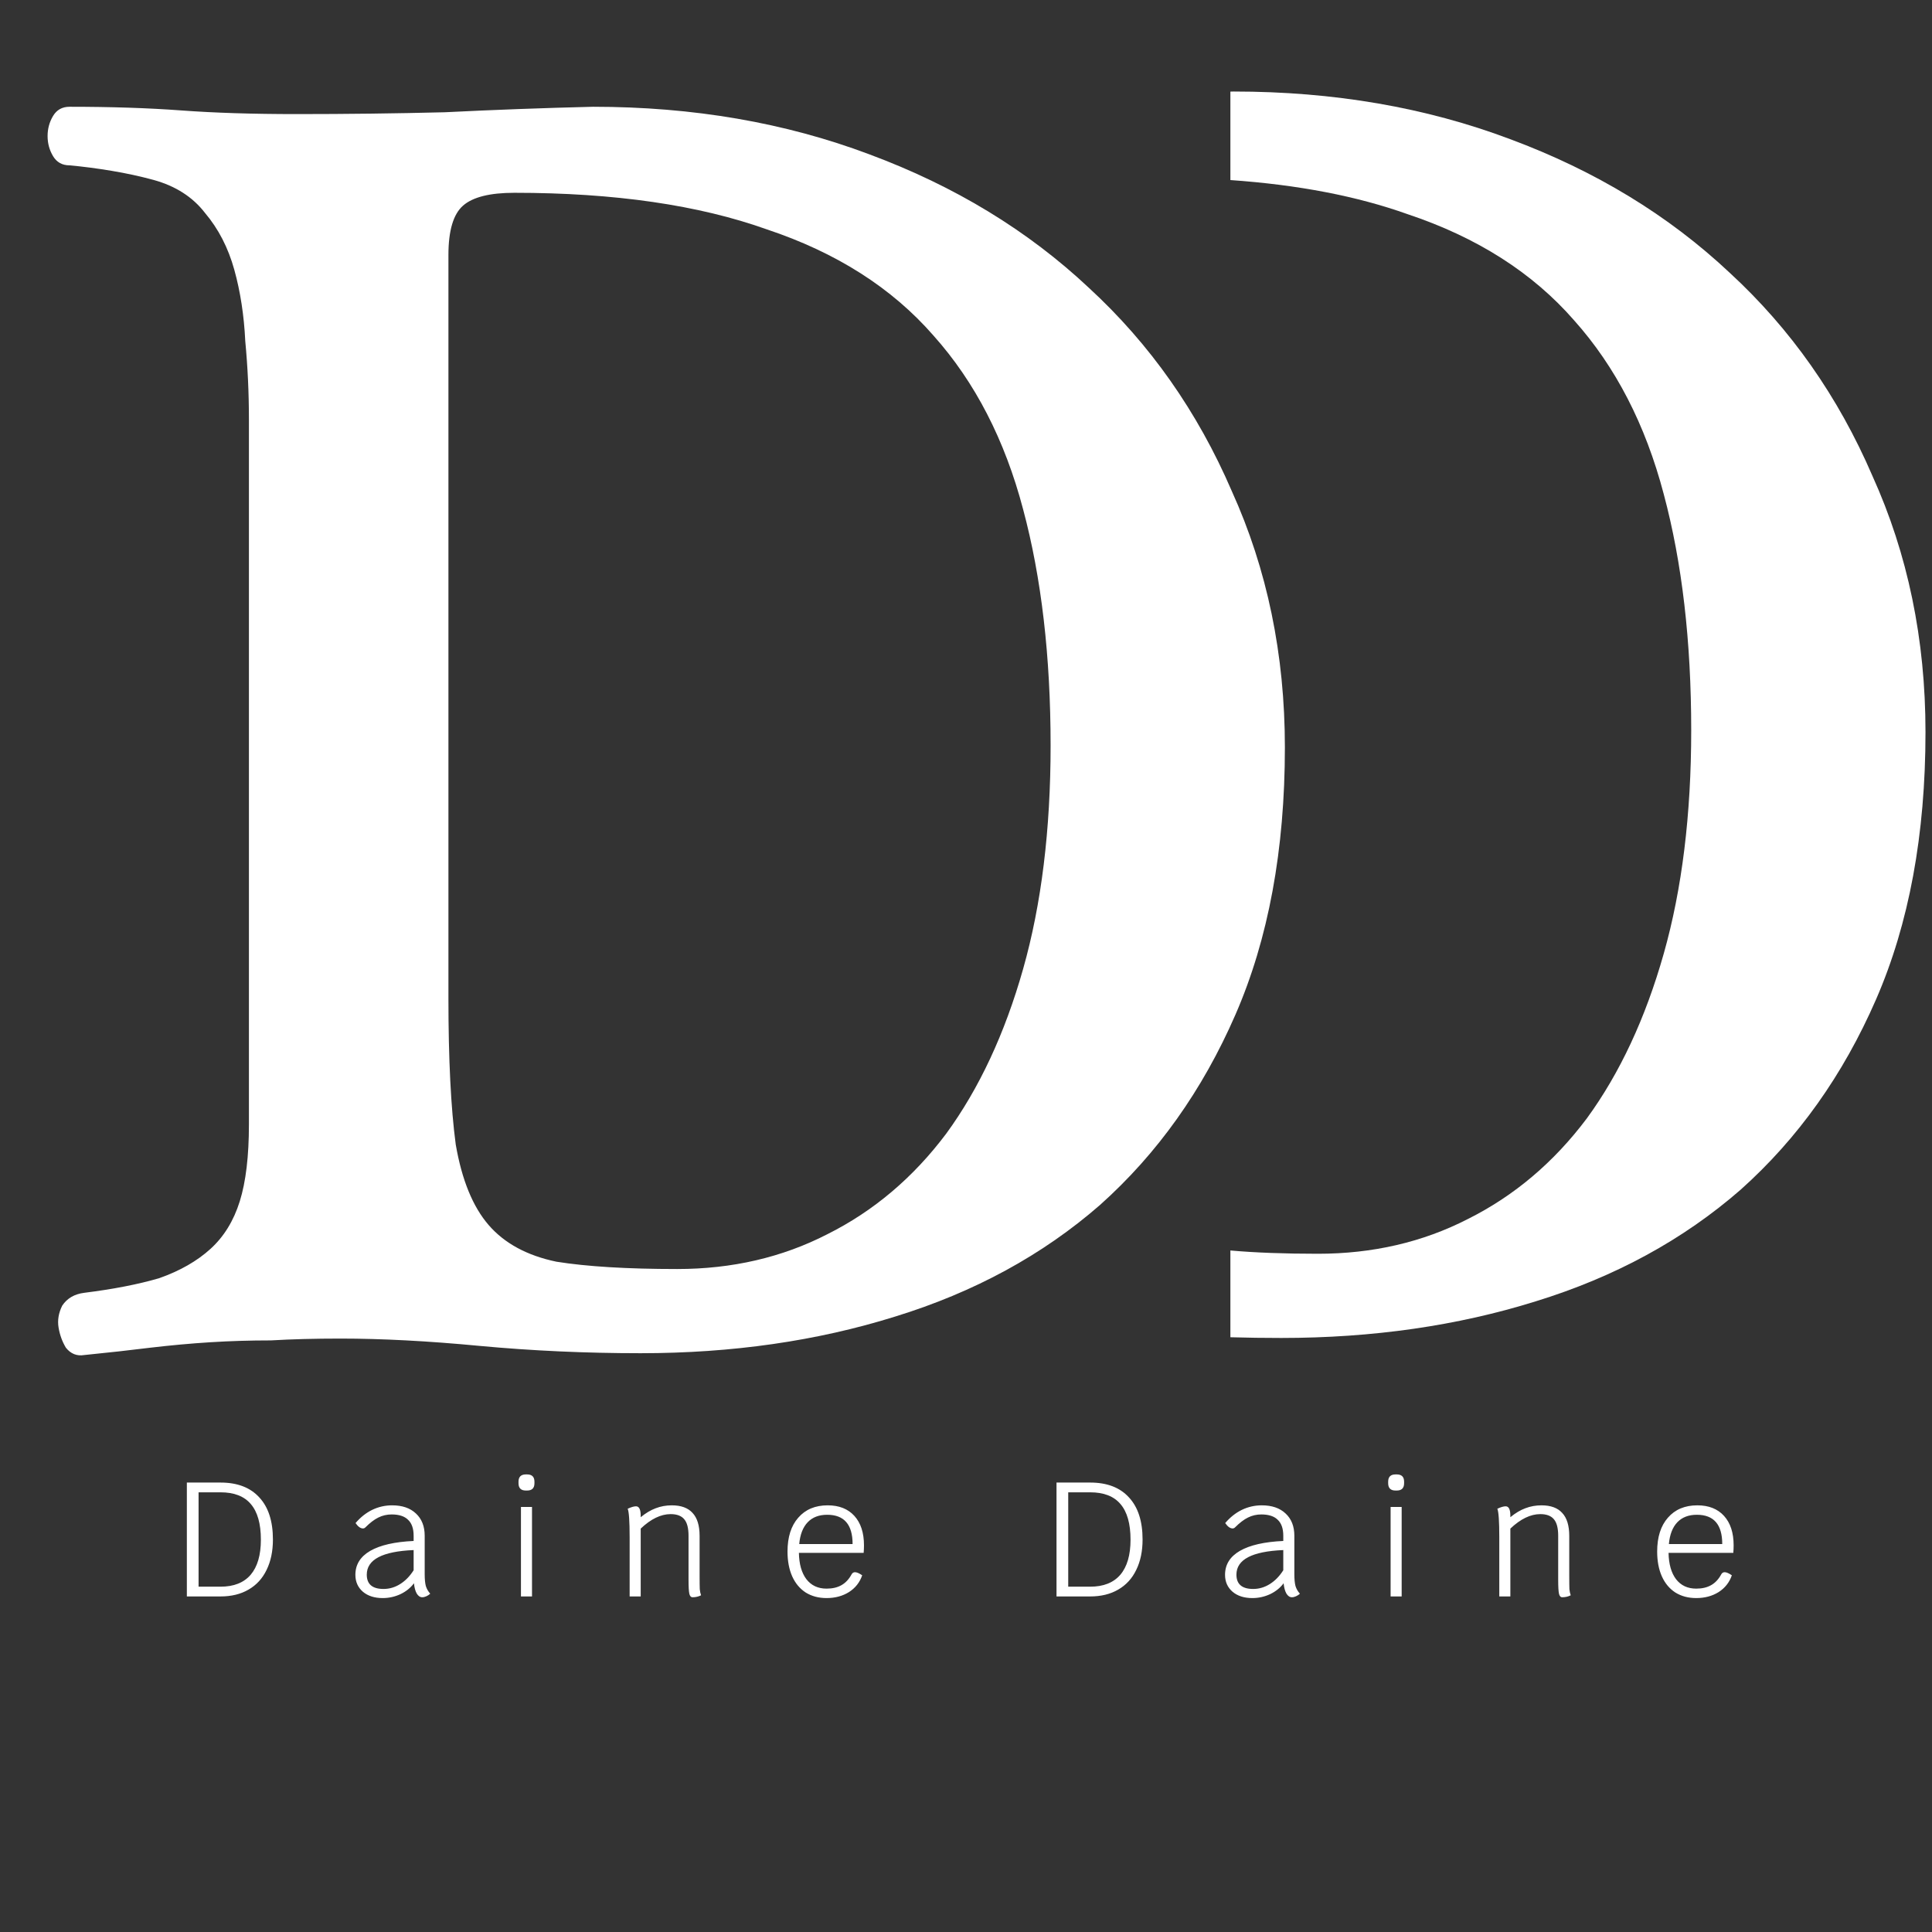 <svg width="190" height="190" viewBox="0 0 190 190" fill="none" xmlns="http://www.w3.org/2000/svg">
<rect x="0" y="0" width="190" height="190" fill="#333333" stroke="none"/>
<path d="M24.48 41.28C24.48 38.64 24.36 36.06 24.12 33.54C24 31.02 23.64 28.68 23.04 26.52C22.44 24.36 21.48 22.5 20.16 20.94C18.96 19.38 17.28 18.3 15.12 17.7C13.8 17.34 12.42 17.04 10.98 16.8C9.54 16.56 8.16 16.38 6.84 16.26C6.12 16.26 5.58 15.96 5.22 15.36C4.86 14.76 4.68 14.1 4.68 13.38C4.68 12.66 4.86 12 5.22 11.4C5.58 10.8 6.12 10.5 6.84 10.5C10.92 10.5 14.58 10.62 17.82 10.86C21.06 11.1 24.84 11.22 29.16 11.22C34.08 11.22 38.94 11.16 43.74 11.04C48.54 10.8 53.4 10.62 58.32 10.5C68.16 10.5 77.22 12.06 85.5 15.18C93.9 18.3 101.1 22.68 107.1 28.32C113.1 33.84 117.78 40.5 121.14 48.3C124.62 55.98 126.36 64.38 126.36 73.5C126.36 83.58 124.74 92.34 121.5 99.78C118.26 107.22 113.82 113.46 108.18 118.5C102.54 123.42 95.82 127.08 88.02 129.48C80.34 131.88 72 133.08 63 133.08C57.6 133.08 52.32 132.84 47.16 132.36C42.12 131.88 37.56 131.64 33.48 131.64C30.96 131.64 28.68 131.7 26.64 131.82C24.6 131.82 22.62 131.88 20.7 132C18.78 132.12 16.8 132.3 14.76 132.54C12.84 132.78 10.68 133.02 8.28 133.26C7.56 133.38 6.96 133.14 6.48 132.54C6.12 131.94 5.88 131.28 5.76 130.56C5.64 129.84 5.76 129.12 6.12 128.4C6.6 127.68 7.32 127.26 8.28 127.14C11.16 126.78 13.62 126.3 15.66 125.7C17.7 124.98 19.38 124.02 20.7 122.82C22.02 121.62 22.98 120.06 23.58 118.14C24.18 116.22 24.48 113.7 24.48 110.58V41.28ZM44.1 98.16C44.1 104.16 44.34 108.96 44.82 112.56C45.42 116.04 46.5 118.68 48.06 120.48C49.62 122.28 51.84 123.48 54.72 124.08C57.72 124.56 61.68 124.8 66.6 124.8C72 124.8 76.92 123.66 81.36 121.38C85.92 119.1 89.82 115.8 93.06 111.48C96.3 107.04 98.82 101.64 100.62 95.28C102.42 88.92 103.32 81.6 103.32 73.32C103.32 64.56 102.42 56.82 100.62 50.1C98.82 43.26 95.88 37.56 91.8 33C87.72 28.32 82.26 24.84 75.42 22.56C68.7 20.16 60.42 18.96 50.58 18.96C48.18 18.96 46.5 19.38 45.54 20.22C44.58 21.06 44.1 22.68 44.1 25.08V98.16Z" fill="white"/>
<path fill-rule="evenodd" clip-rule="evenodd" d="M121 131.51C122.655 131.557 124.322 131.58 126 131.58C135 131.58 143.34 130.38 151.02 127.98C158.82 125.58 165.54 121.92 171.18 117C176.82 111.96 181.26 105.72 184.5 98.28C187.74 90.84 189.36 82.08 189.36 72C189.36 62.88 187.62 54.48 184.14 46.8C180.78 39 176.1 32.34 170.1 26.82C164.1 21.18 156.9 16.8 148.5 13.68C140.22 10.56 131.16 9 121.32 9C121.213 9.003 121.107 9.005 121 9.008V17.708C127.656 18.172 133.462 19.289 138.42 21.06C145.26 23.34 150.72 26.82 154.8 31.5C158.88 36.06 161.82 41.76 163.62 48.6C165.42 55.32 166.32 63.06 166.32 71.82C166.32 80.1 165.42 87.42 163.62 93.78C161.82 100.14 159.3 105.54 156.06 109.98C152.82 114.3 148.92 117.6 144.36 119.88C139.92 122.16 135 123.3 129.6 123.3C126.302 123.3 123.435 123.192 121 122.976V131.51Z" fill="white"/>
<path d="M21.688 145.8C23.341 145.8 24.611 146.285 25.496 147.256C26.392 148.216 26.84 149.597 26.84 151.4C26.84 152.552 26.632 153.549 26.216 154.392C25.811 155.235 25.219 155.88 24.44 156.328C23.672 156.776 22.755 157 21.688 157H18.376V145.8H21.688ZM21.688 156.04C22.989 156.04 23.976 155.651 24.648 154.872C25.32 154.083 25.656 152.931 25.656 151.416C25.656 149.848 25.325 148.68 24.664 147.912C24.013 147.144 23.021 146.76 21.688 146.76H19.528V156.04H21.688ZM41.766 154.808C41.766 155.299 41.803 155.688 41.878 155.976C41.963 156.253 42.107 156.504 42.31 156.728C42.203 156.835 42.075 156.92 41.926 156.984C41.787 157.048 41.654 157.08 41.526 157.08C41.313 157.08 41.131 156.957 40.982 156.712C40.843 156.467 40.753 156.131 40.71 155.704C40.379 156.152 39.937 156.509 39.382 156.776C38.827 157.032 38.246 157.16 37.638 157.16C36.827 157.16 36.177 156.952 35.686 156.536C35.195 156.109 34.95 155.555 34.95 154.872C34.95 153.869 35.435 153.085 36.406 152.52C37.387 151.955 38.811 151.629 40.678 151.544V151.032C40.678 150.328 40.497 149.805 40.134 149.464C39.782 149.112 39.243 148.936 38.518 148.936C38.049 148.936 37.611 149.037 37.206 149.24C36.811 149.432 36.385 149.757 35.926 150.216C35.862 150.28 35.782 150.312 35.686 150.312C35.579 150.312 35.462 150.269 35.334 150.184C35.206 150.088 35.083 149.955 34.966 149.784C35.446 149.219 35.99 148.787 36.598 148.488C37.217 148.189 37.873 148.04 38.566 148.04C39.558 148.04 40.337 148.307 40.902 148.84C41.478 149.373 41.766 150.104 41.766 151.032V154.808ZM37.718 156.264C38.294 156.264 38.838 156.104 39.35 155.784C39.862 155.464 40.305 155.011 40.678 154.424V152.44C37.606 152.568 36.07 153.373 36.07 154.856C36.07 155.795 36.619 156.264 37.718 156.264ZM51.232 148.2H52.32V157H51.232V148.2ZM51.712 146.584C51.232 146.584 50.992 146.344 50.992 145.864V145.72C50.992 145.24 51.232 145 51.712 145H51.84C52.32 145 52.56 145.24 52.56 145.72V145.864C52.56 146.344 52.32 146.584 51.84 146.584H51.712ZM68.801 154.952C68.801 155.603 68.807 156.045 68.817 156.28C68.839 156.504 68.881 156.707 68.945 156.888C68.689 157.016 68.412 157.08 68.113 157.08C67.953 157.08 67.847 156.968 67.793 156.744C67.74 156.509 67.713 156.051 67.713 155.368V151.032C67.713 150.285 67.575 149.747 67.297 149.416C67.02 149.075 66.572 148.904 65.953 148.904C64.993 148.904 64.012 149.379 63.009 150.328V157H61.921V151.192C61.921 149.613 61.857 148.675 61.729 148.376C62.071 148.216 62.343 148.136 62.545 148.136C62.855 148.136 63.009 148.445 63.009 149.064V149.208C63.5 148.803 63.991 148.509 64.481 148.328C64.983 148.136 65.511 148.04 66.065 148.04C66.983 148.04 67.665 148.291 68.113 148.792C68.572 149.283 68.801 150.035 68.801 151.048V154.952ZM84.967 151.976C84.967 152.221 84.956 152.467 84.935 152.712H78.567C78.588 153.821 78.834 154.685 79.303 155.304C79.783 155.923 80.444 156.232 81.287 156.232C81.863 156.232 82.348 156.12 82.743 155.896C83.148 155.672 83.484 155.315 83.751 154.824C83.826 154.685 83.938 154.616 84.087 154.616C84.257 154.616 84.492 154.717 84.791 154.92C84.556 155.613 84.124 156.163 83.495 156.568C82.865 156.963 82.129 157.16 81.287 157.16C80.508 157.16 79.826 156.979 79.239 156.616C78.663 156.243 78.22 155.715 77.911 155.032C77.602 154.339 77.447 153.523 77.447 152.584C77.447 151.165 77.799 150.056 78.503 149.256C79.207 148.445 80.172 148.04 81.399 148.04C82.519 148.04 83.394 148.387 84.023 149.08C84.652 149.773 84.967 150.739 84.967 151.976ZM83.847 151.848C83.847 149.928 83.015 148.968 81.351 148.968C80.54 148.968 79.9 149.213 79.431 149.704C78.962 150.195 78.684 150.909 78.599 151.848H83.847ZM107.213 145.8C108.866 145.8 110.136 146.285 111.021 147.256C111.917 148.216 112.365 149.597 112.365 151.4C112.365 152.552 112.157 153.549 111.741 154.392C111.336 155.235 110.744 155.88 109.965 156.328C109.197 156.776 108.28 157 107.213 157H103.901V145.8H107.213ZM107.213 156.04C108.514 156.04 109.501 155.651 110.173 154.872C110.845 154.083 111.181 152.931 111.181 151.416C111.181 149.848 110.85 148.68 110.189 147.912C109.538 147.144 108.546 146.76 107.213 146.76H105.053V156.04H107.213ZM127.291 154.808C127.291 155.299 127.328 155.688 127.403 155.976C127.488 156.253 127.632 156.504 127.835 156.728C127.728 156.835 127.6 156.92 127.451 156.984C127.312 157.048 127.179 157.08 127.051 157.08C126.838 157.08 126.656 156.957 126.507 156.712C126.368 156.467 126.278 156.131 126.235 155.704C125.904 156.152 125.462 156.509 124.907 156.776C124.352 157.032 123.771 157.16 123.163 157.16C122.352 157.16 121.702 156.952 121.211 156.536C120.72 156.109 120.475 155.555 120.475 154.872C120.475 153.869 120.96 153.085 121.931 152.52C122.912 151.955 124.336 151.629 126.203 151.544V151.032C126.203 150.328 126.022 149.805 125.659 149.464C125.307 149.112 124.768 148.936 124.043 148.936C123.574 148.936 123.136 149.037 122.731 149.24C122.336 149.432 121.91 149.757 121.451 150.216C121.387 150.28 121.307 150.312 121.211 150.312C121.104 150.312 120.987 150.269 120.859 150.184C120.731 150.088 120.608 149.955 120.491 149.784C120.971 149.219 121.515 148.787 122.123 148.488C122.742 148.189 123.398 148.04 124.091 148.04C125.083 148.04 125.862 148.307 126.427 148.84C127.003 149.373 127.291 150.104 127.291 151.032V154.808ZM123.243 156.264C123.819 156.264 124.363 156.104 124.875 155.784C125.387 155.464 125.83 155.011 126.203 154.424V152.44C123.131 152.568 121.595 153.373 121.595 154.856C121.595 155.795 122.144 156.264 123.243 156.264ZM136.757 148.2H137.845V157H136.757V148.2ZM137.237 146.584C136.757 146.584 136.517 146.344 136.517 145.864V145.72C136.517 145.24 136.757 145 137.237 145H137.365C137.845 145 138.085 145.24 138.085 145.72V145.864C138.085 146.344 137.845 146.584 137.365 146.584H137.237ZM154.326 154.952C154.326 155.603 154.332 156.045 154.342 156.28C154.364 156.504 154.406 156.707 154.47 156.888C154.214 157.016 153.937 157.08 153.638 157.08C153.478 157.08 153.372 156.968 153.318 156.744C153.265 156.509 153.238 156.051 153.238 155.368V151.032C153.238 150.285 153.1 149.747 152.822 149.416C152.545 149.075 152.097 148.904 151.478 148.904C150.518 148.904 149.537 149.379 148.534 150.328V157H147.446V151.192C147.446 149.613 147.382 148.675 147.254 148.376C147.596 148.216 147.868 148.136 148.07 148.136C148.38 148.136 148.534 148.445 148.534 149.064V149.208C149.025 148.803 149.516 148.509 150.006 148.328C150.508 148.136 151.036 148.04 151.59 148.04C152.508 148.04 153.19 148.291 153.638 148.792C154.097 149.283 154.326 150.035 154.326 151.048V154.952ZM170.492 151.976C170.492 152.221 170.481 152.467 170.46 152.712H164.092C164.113 153.821 164.359 154.685 164.828 155.304C165.308 155.923 165.969 156.232 166.812 156.232C167.388 156.232 167.873 156.12 168.268 155.896C168.673 155.672 169.009 155.315 169.276 154.824C169.351 154.685 169.463 154.616 169.612 154.616C169.783 154.616 170.017 154.717 170.316 154.92C170.081 155.613 169.649 156.163 169.02 156.568C168.391 156.963 167.655 157.16 166.812 157.16C166.033 157.16 165.351 156.979 164.764 156.616C164.188 156.243 163.745 155.715 163.436 155.032C163.127 154.339 162.972 153.523 162.972 152.584C162.972 151.165 163.324 150.056 164.028 149.256C164.732 148.445 165.697 148.04 166.924 148.04C168.044 148.04 168.919 148.387 169.548 149.08C170.177 149.773 170.492 150.739 170.492 151.976ZM169.372 151.848C169.372 149.928 168.54 148.968 166.876 148.968C166.065 148.968 165.425 149.213 164.956 149.704C164.487 150.195 164.209 150.909 164.124 151.848H169.372Z" fill="white"/>
</svg>
